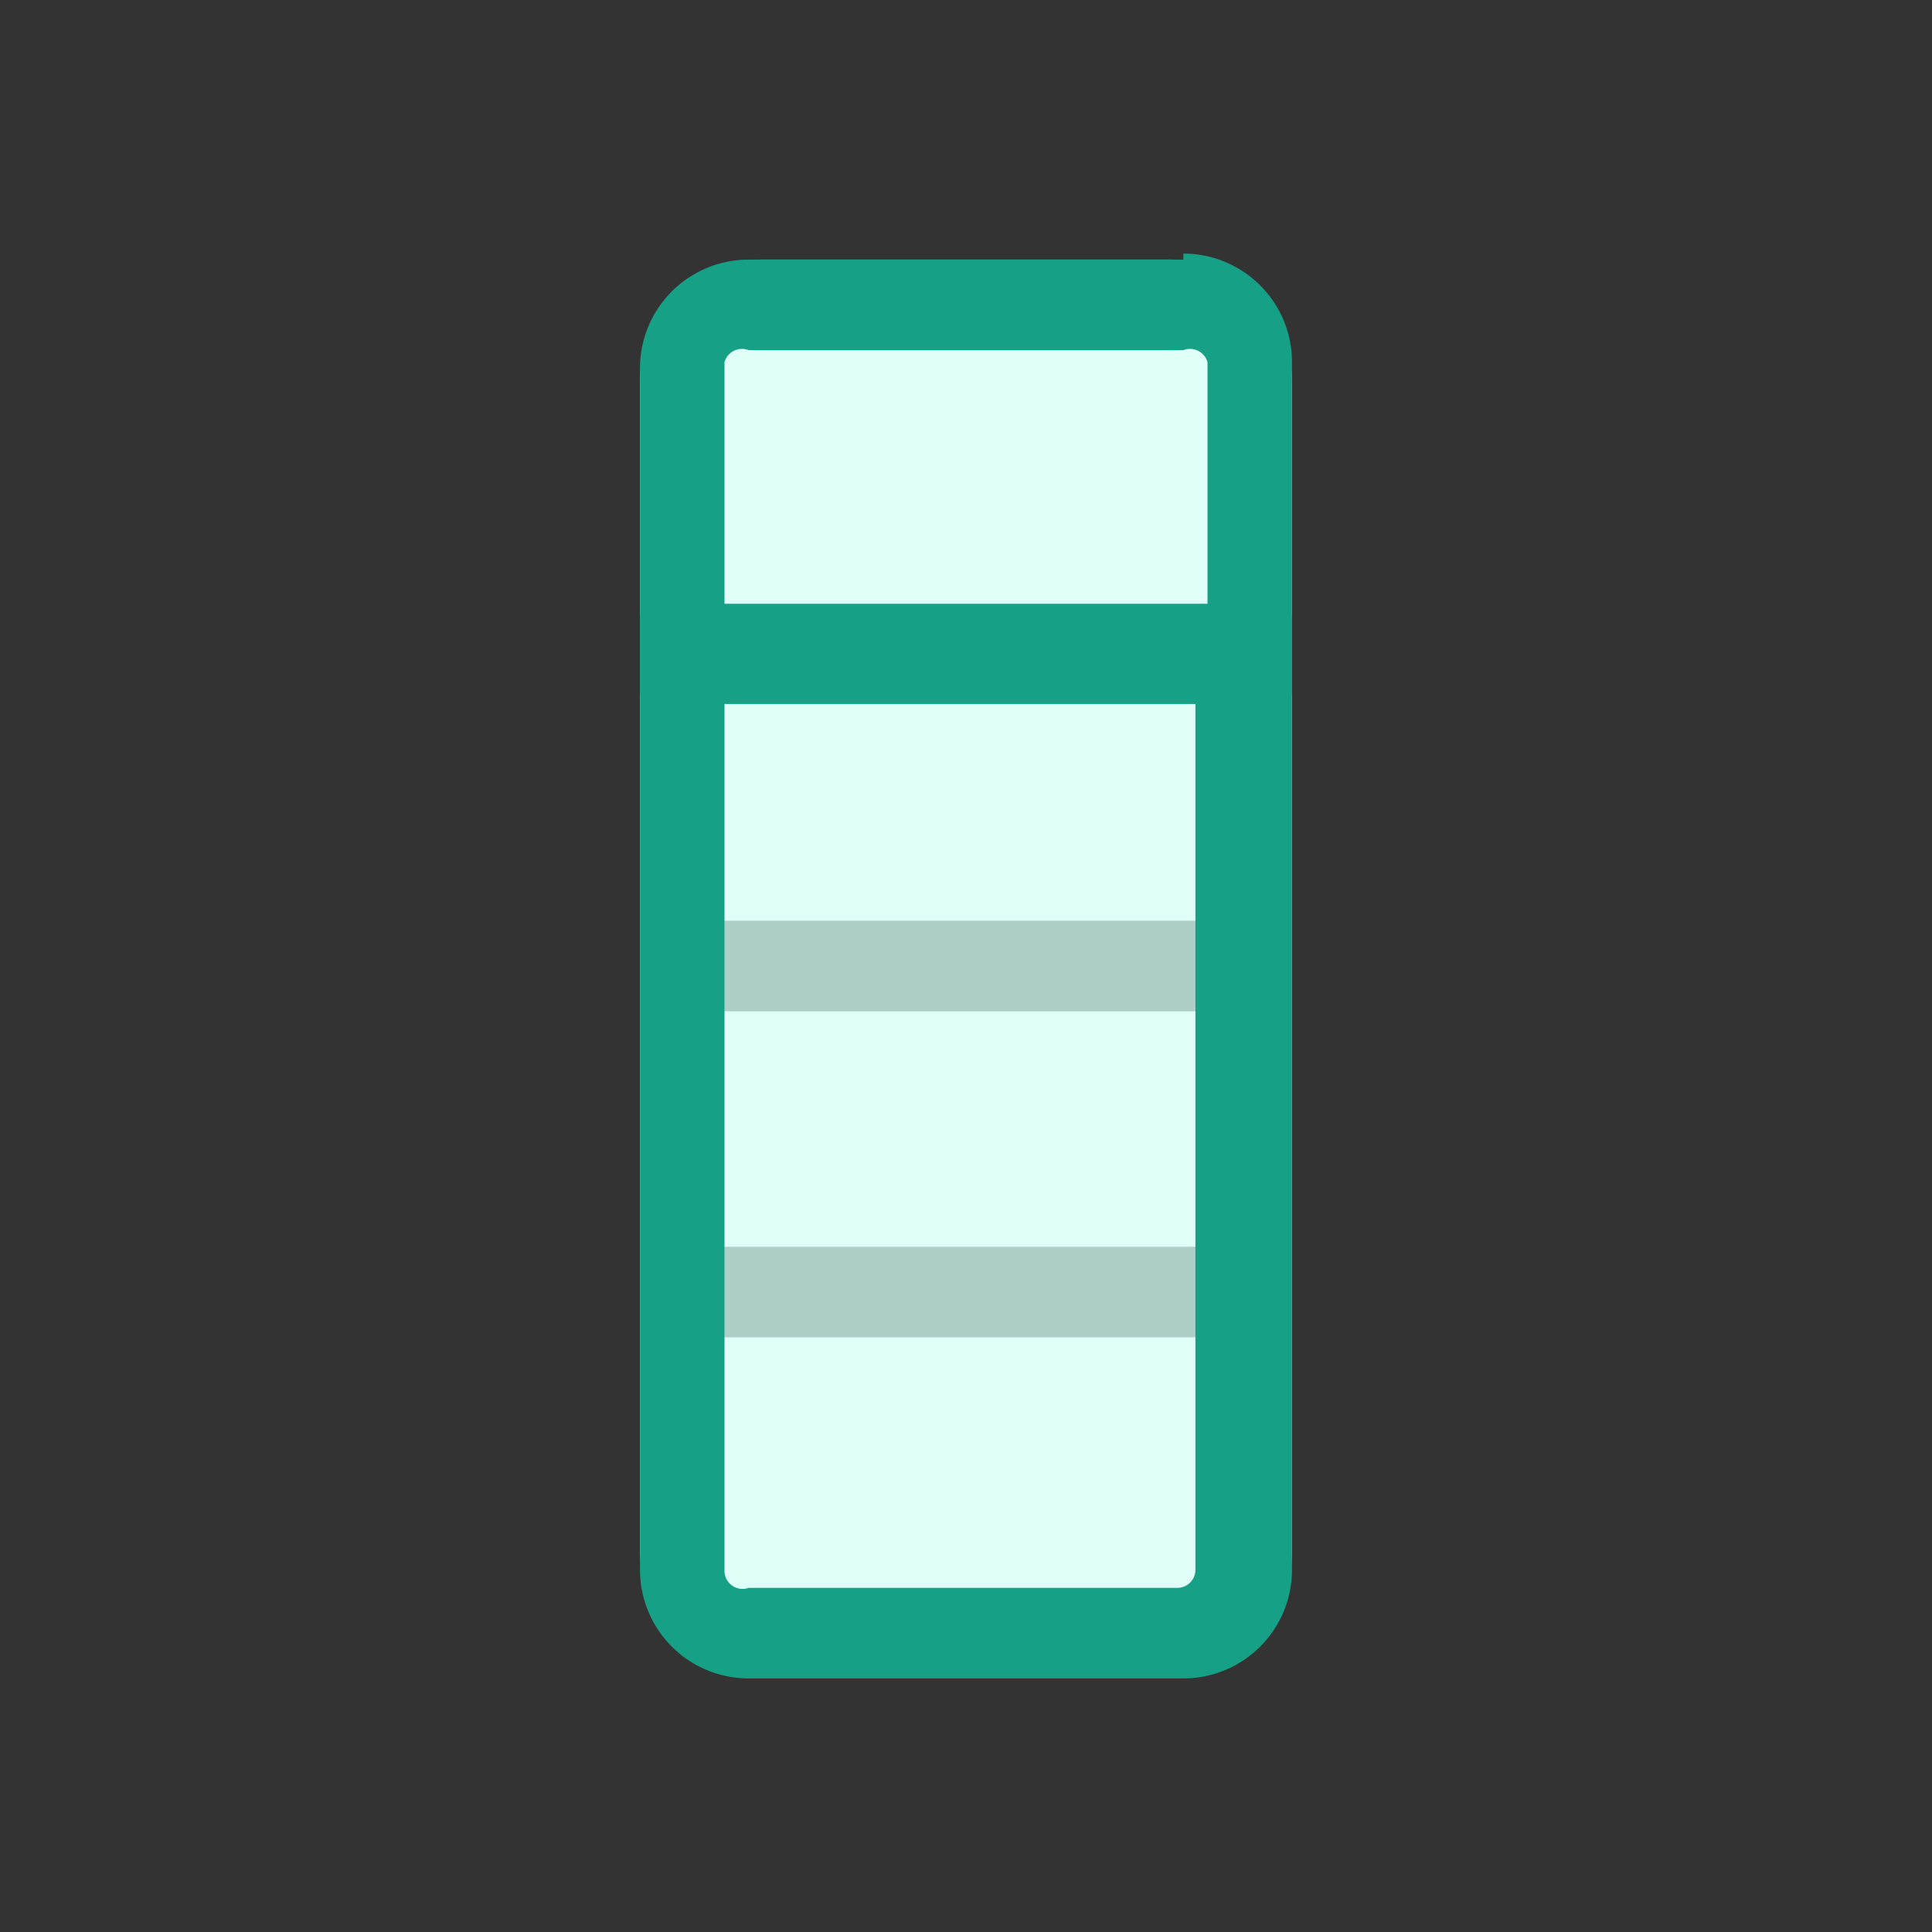 <svg xmlns="http://www.w3.org/2000/svg" viewBox="0 0 16 16" width="20" height="20"><rect x="0" y="0" width="16" height="16" fill="#333333" stroke="none"/><defs><style>.cls-1{fill:#e1fff9;}.cls-2{fill:none;stroke:#aecec8;stroke-linejoin:round;stroke-width:0.75px;}.cls-3{fill:#16a085;}</style></defs><title>column</title><g id="_2" data-name="2"><rect class="cls-1" x="5.3" y="2.15" width="5.4" height="11.7" rx="1" ry="1"/><line class="cls-2" x1="5.75" y1="8" x2="10.25" y2="8"/><line class="cls-2" x1="5.75" y1="10.7" x2="10.25" y2="10.7"/><path class="cls-3" d="M6,5.83l3.9,0V13a.15.15,0,0,1-.15.15H6.2A.15.15,0,0,1,6,13V5.83M5.3,5.08V13a.9.9,0,0,0,.9.9H9.8a.9.9,0,0,0,.9-.9V5.1l-5.4,0Z"/><path class="cls-3" d="M9.8,2.9A.15.15,0,0,1,10,3V5H6V3A.15.15,0,0,1,6.2,2.9H9.8m0-.75H6.2a.9.9,0,0,0-.9.9v2.7h5.4V3a.9.9,0,0,0-.9-.9Z"/></g></svg>
